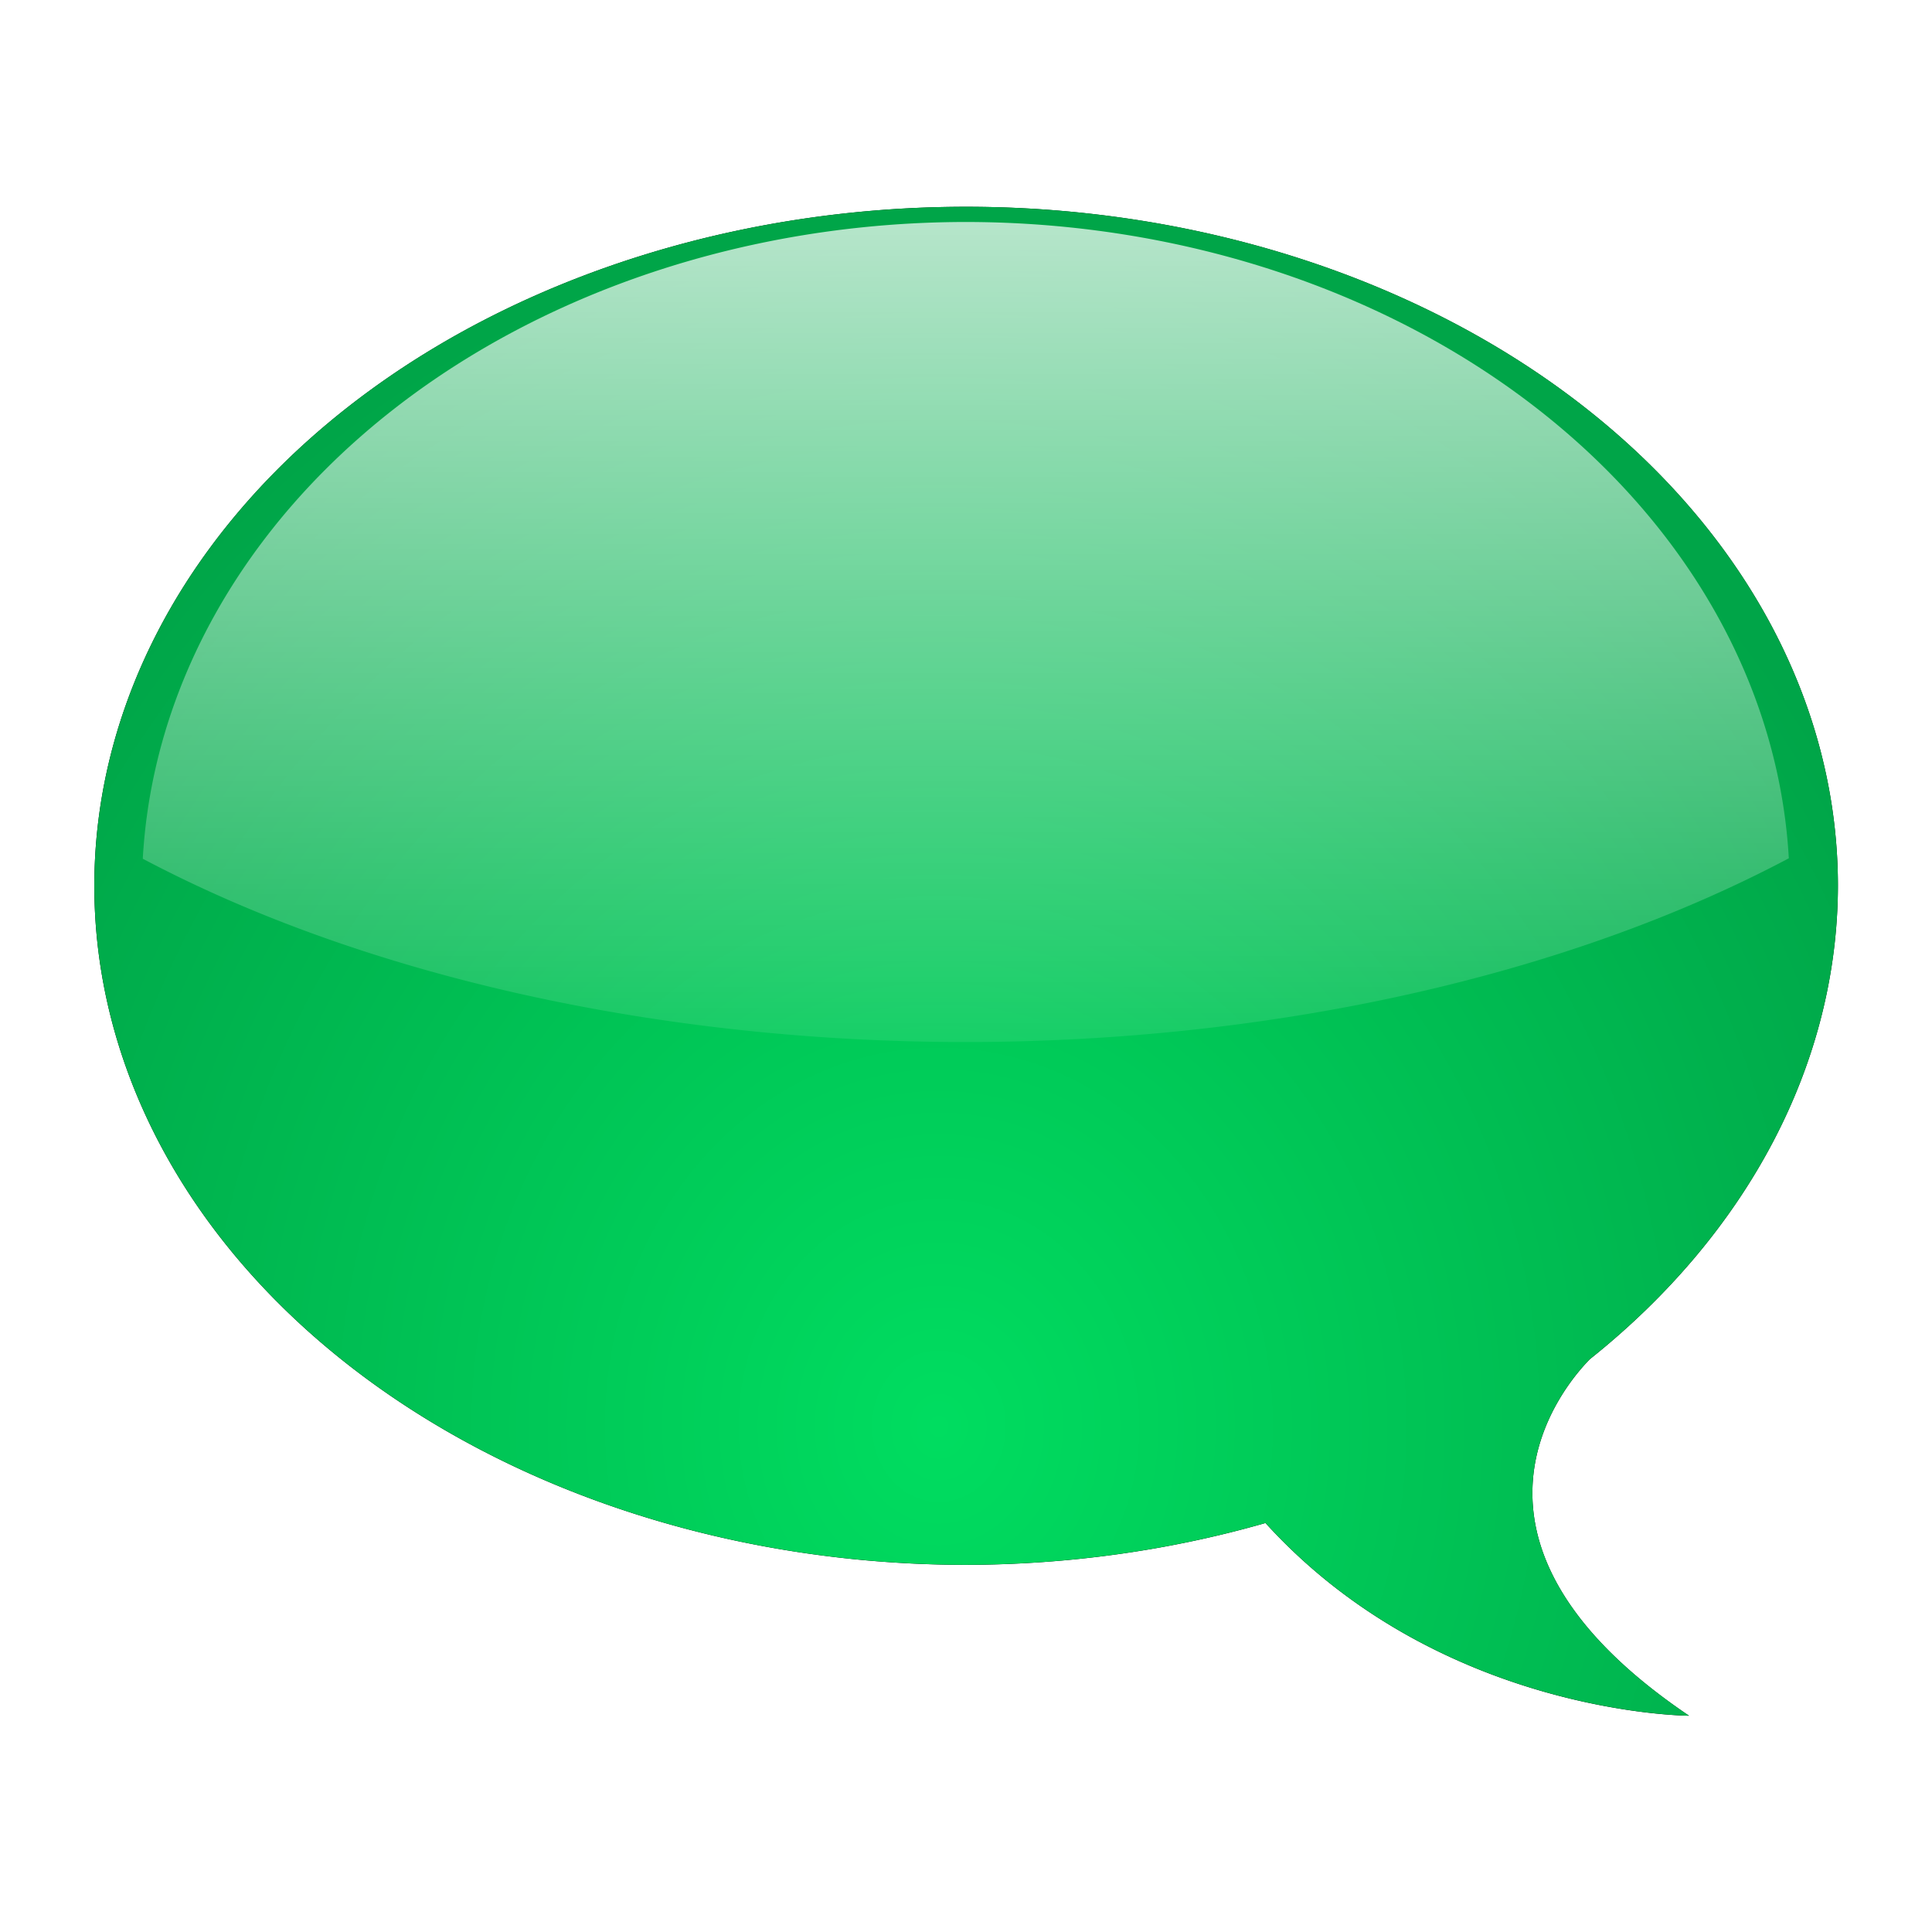 <?xml version="1.0" encoding="UTF-8" standalone="no"?>
<svg
   xmlns:dc="http://purl.org/dc/elements/1.1/"
   xmlns:cc="http://creativecommons.org/ns#"
   xmlns:rdf="http://www.w3.org/1999/02/22-rdf-syntax-ns#"
   xmlns:svg="http://www.w3.org/2000/svg"
   xmlns="http://www.w3.org/2000/svg"
   xmlns:xlink="http://www.w3.org/1999/xlink"
   xmlns:sodipodi="http://sodipodi.sourceforge.net/DTD/sodipodi-0.dtd"
   xmlns:inkscape="http://www.inkscape.org/namespaces/inkscape"
   height="100%"
   width="100%"
   version="1.1"
   id="svg2"
   viewBox="0,0,48,48"
   inkscape:version="0.91 r13725"
   sodipodi:docname="message.svg">
  <sodipodi:namedview
     pagecolor="#ffffff"
     bordercolor="#666666"
     borderopacity="1"
     objecttolerance="10"
     gridtolerance="10"
     guidetolerance="10"
     inkscape:pageopacity="0"
     inkscape:pageshadow="2"
     inkscape:window-width="1280"
     inkscape:window-height="790"
     id="namedview31"
     showgrid="false"
     inkscape:zoom="4.9166667"
     inkscape:cx="-4.3728814"
     inkscape:cy="24"
     inkscape:window-x="-8"
     inkscape:window-y="-8"
     inkscape:window-maximized="1"
     inkscape:current-layer="svg2" />
  <defs
     id="defs4">
    <linearGradient
       id="linearGradient4271">
      <stop
         style="stop-color:#ffb900;stop-opacity:1"
         offset="0"
         id="stop4273" />
      <stop
         style="stop-color:#ffe49d;stop-opacity:1"
         offset="1"
         id="stop4275" />
    </linearGradient>
    <linearGradient
       id="linearGradient4200">
      <stop
         style="stop-color:#ffffff;stop-opacity:1"
         offset="0"
         id="stop4202" />
      <stop
         style="stop-color:#ffffff;stop-opacity:0"
         offset="1"
         id="stop4204" />
    </linearGradient>
    <linearGradient
       id="linearGradient4166">
      <stop
         id="stop4168"
         offset="0"
         style="stop-color:#00dd60;stop-opacity:1" />
      <stop
         id="stop4170"
         offset="1"
         style="stop-color:#00a548;stop-opacity:1" />
    </linearGradient>
    <radialGradient
       gradientUnits="userSpaceOnUse"
       gradientTransform="matrix(1.226,0,0,1.239,-5.28,-11.207)"
       r="17.725"
       fy="35.043"
       fx="22.853"
       cy="35.043"
       cx="22.853"
       id="radialGradient4172"
       xlink:href="#linearGradient4166" />
    <linearGradient
       gradientTransform="matrix(0.946,0,0,0.982,1.26,18.21)"
       gradientUnits="userSpaceOnUse"
       y2="1032.118"
       x2="23.658"
       y1="1007.868"
       x1="23.658"
       id="linearGradient4198"
       xlink:href="#linearGradient4200" />
    <radialGradient
       gradientUnits="userSpaceOnUse"
       gradientTransform="matrix(1.226,0,0,1.239,-11.771,1010.971)"
       r="17.725"
       fy="35.043"
       fx="22.853"
       cy="35.043"
       cx="22.853"
       id="radialGradient4172-3"
       xlink:href="#linearGradient4271" />
    <linearGradient
       gradientTransform="matrix(0.946,0,0,0.982,-5.231,36.025)"
       gradientUnits="userSpaceOnUse"
       y2="1033.708"
       x2="23.658"
       y1="1013.038"
       x1="23.658"
       id="linearGradient4198-8"
       xlink:href="#linearGradient4200" />
    <filter
       height="1.138"
       y="-0.069"
       width="1.106"
       x="-0.053"
       id="filter4327"
       style="color-interpolation-filters:sRGB">
      <feGaussianBlur
         id="feGaussianBlur4329"
         stdDeviation="0.785" />
    </filter>
    <filter
       height="1.11"
       y="-0.055"
       width="1.085"
       x="-0.043"
       id="filter4403"
       style="color-interpolation-filters:sRGB">
      <feGaussianBlur
         id="feGaussianBlur4405"
         stdDeviation="0.628" />
    </filter>
  </defs>
  <g
     id="g4414"
     transform="matrix(1.222,0,0,1.371,-4.458,-1385.703)">
    <path
       inkscape:connector-curvature="0"
       id="path4161-9"
       d="m 23.291,1014.472 a 17.725,12.305 0 0 0 -17.725,12.305 17.725,12.305 0 0 0 17.725,12.305 17.725,12.305 0 0 0 6.086,-0.758 c 3.549,3.48 8.611,3.492 8.611,3.492 -5.294,-3.186 -2.5,-6.024 -2.016,-6.461 a 17.725,12.305 0 0 0 5.043,-8.578 17.725,12.305 0 0 0 -17.725,-12.305 z"
       style="opacity:1;fill:#000000;fill-opacity:1;fill-rule:nonzero;stroke:none;stroke-width:1;stroke-linecap:round;stroke-linejoin:miter;stroke-miterlimit:4;stroke-dasharray:none;stroke-opacity:1;filter:url(#filter4403)" />
    <path
       inkscape:connector-curvature="0"
       id="path4161"
       transform="translate(0,1004.362)"
       d="M 23.291,10.109 A 17.725,12.305 0 0 0 5.566,22.414 17.725,12.305 0 0 0 23.291,34.719 17.725,12.305 0 0 0 29.377,33.961 c 3.549,3.48 8.611,3.492 8.611,3.492 -5.294,-3.186 -2.5,-6.024 -2.016,-6.461 A 17.725,12.305 0 0 0 41.016,22.414 17.725,12.305 0 0 0 23.291,10.109 Z"
       style="opacity:1;fill:url(#radialGradient4172);fill-opacity:1;fill-rule:nonzero;stroke:none;stroke-width:1;stroke-linecap:round;stroke-linejoin:miter;stroke-miterlimit:4;stroke-dasharray:none;stroke-opacity:1" />
    <path
       inkscape:connector-curvature="0"
       id="path4161-2"
       d="m 23.291,1014.747 a 16.765,12.087 0 0 0 -16.74,11.539 24.33,12.087 0 0 0 16.74,3.322 24.33,12.087 0 0 0 16.726,-3.33 16.765,12.087 0 0 0 -16.726,-11.531 z"
       style="opacity:1;fill:url(#linearGradient4198);fill-opacity:1;fill-rule:nonzero;stroke:none;stroke-width:1;stroke-linecap:round;stroke-linejoin:miter;stroke-miterlimit:4;stroke-dasharray:none;stroke-opacity:1" />
  </g>
</svg>
